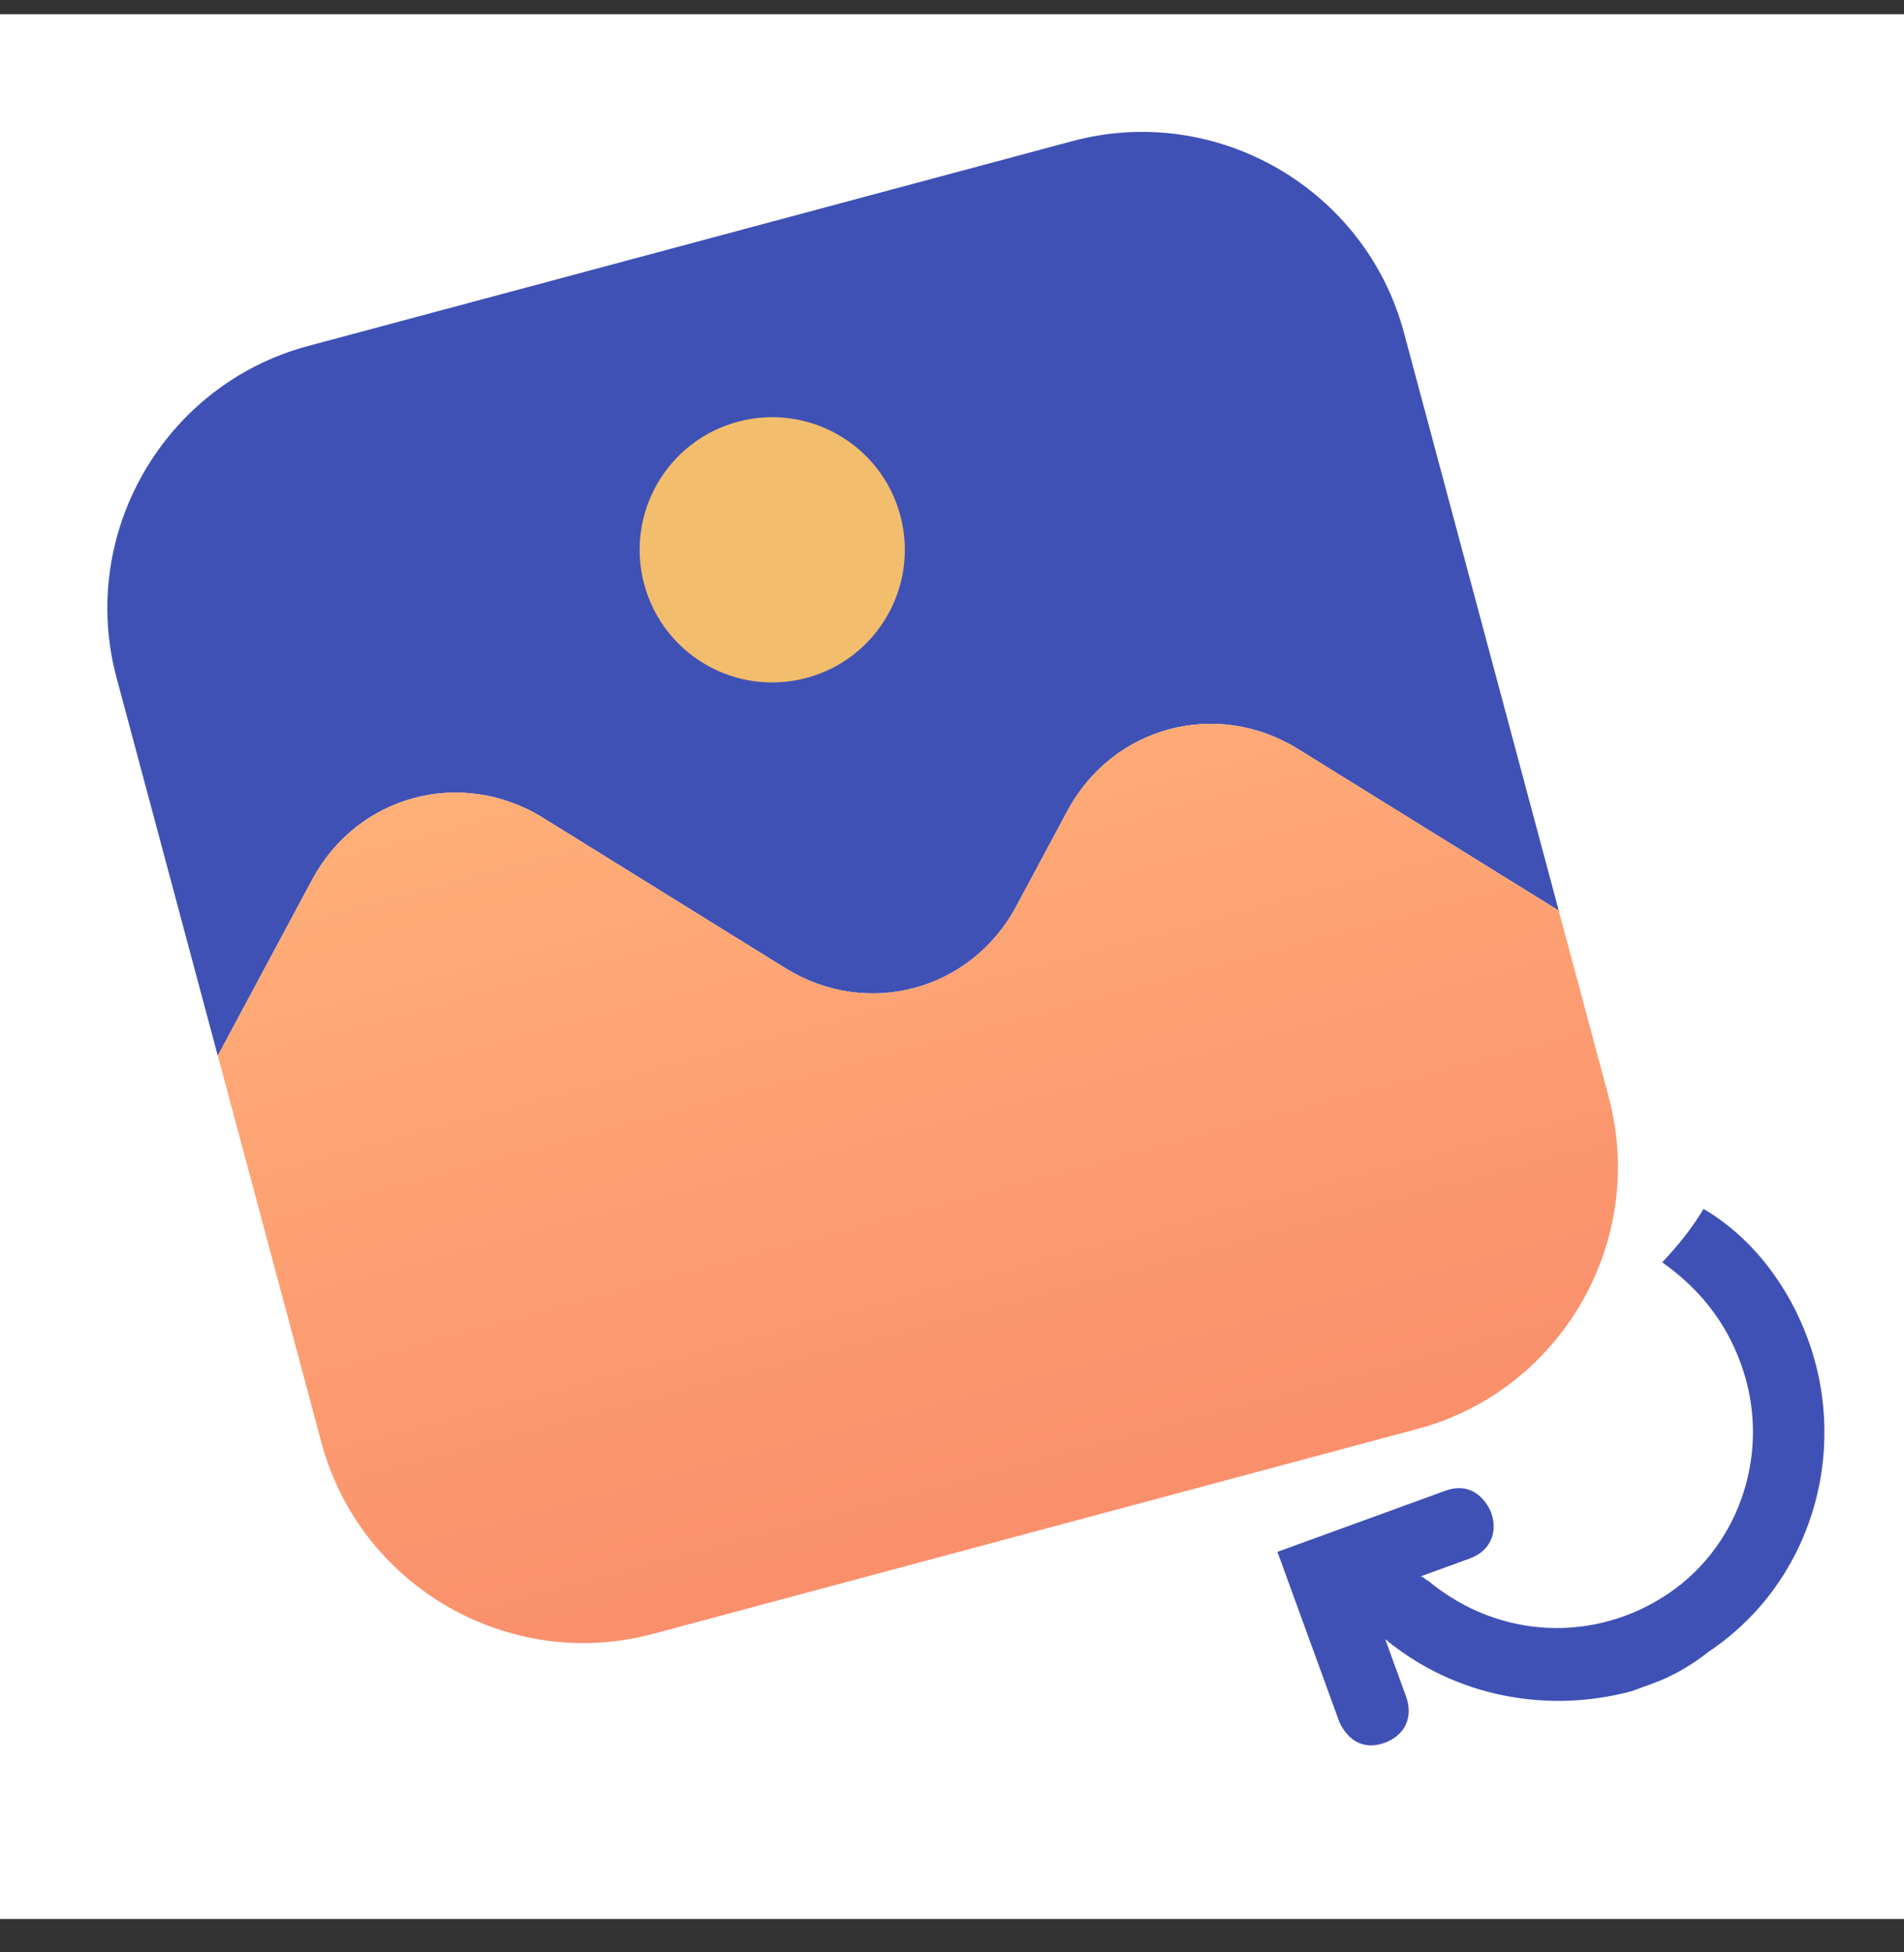 <svg width="40" height="41" viewBox="0 0 40 41" fill="none" xmlns="http://www.w3.org/2000/svg">
<rect x="0" y="0" width="40" height="41" fill="#333333" stroke="none"/>
<g clip-path="url(#clip0_3507_2211)">
<rect width="40" height="40" transform="matrix(-1 0 0 1 40 0.299)" fill="white"/>
<path d="M2.448 14.23L4.575 22.169L4.576 22.168L6.558 18.472C7.511 16.696 9.693 16.112 11.406 17.173L16.501 20.332C18.215 21.393 20.396 20.809 21.349 19.033L22.424 17.029C23.377 15.252 25.558 14.668 27.271 15.73L32.747 19.123L29.494 6.983C28.685 3.962 25.551 2.153 22.531 2.963L6.469 7.267C3.448 8.076 1.639 11.209 2.448 14.23Z" fill="#3F51B5"/>
<path d="M16.944 14.236C15.458 14.635 13.931 13.753 13.533 12.267C13.135 10.781 14.017 9.254 15.502 8.856C16.988 8.458 18.516 9.339 18.914 10.825C19.312 12.311 18.43 13.838 16.944 14.236Z" fill="#F2BD6D"/>
<path d="M4.576 22.169L6.752 30.292C7.561 33.313 10.695 35.121 13.716 34.312L29.778 30.008C32.798 29.199 34.607 26.066 33.798 23.045L32.747 19.123L27.272 15.73C25.558 14.668 23.377 15.252 22.424 17.029L21.349 19.033C20.396 20.809 18.215 21.393 16.501 20.332L11.406 17.173C9.693 16.111 7.511 16.696 6.558 18.472L4.576 22.168L4.576 22.169Z" fill="url(#paint0_linear_3507_2211)"/>
<path d="M34.92 26.509C35.672 27.04 36.239 27.719 36.575 28.643C37.221 30.419 36.592 32.419 35.056 33.461C33.52 34.503 31.499 34.434 30.014 33.204C29.918 33.158 29.892 33.087 29.821 33.113L30.878 32.728C31.301 32.574 31.48 32.187 31.325 31.761C31.325 31.761 31.066 31.05 30.361 31.307L26.837 32.589L28.131 36.143C28.131 36.143 28.389 36.853 29.094 36.597C29.517 36.443 29.695 36.056 29.54 35.63L29.101 34.422C30.586 35.652 32.543 35.986 34.286 35.512C34.427 35.461 34.568 35.41 34.709 35.358C35.132 35.204 35.529 34.979 35.9 34.683C38.019 33.268 38.864 30.546 37.984 28.13C37.57 26.993 36.804 25.984 35.789 25.387C35.54 25.8 35.265 26.142 34.92 26.509Z" fill="#3F51B5"/>
</g>
<defs>
<linearGradient id="paint0_linear_3507_2211" x1="21.747" y1="32.16" x2="17.022" y2="14.528" gradientUnits="userSpaceOnUse">
<stop stop-color="#FA8F6C"/>
<stop offset="1" stop-color="#FFAF78"/>
</linearGradient>
<clipPath id="clip0_3507_2211">
<rect width="40" height="40" fill="white" transform="matrix(-1 0 0 1 40 0.299)"/>
</clipPath>
</defs>
</svg>
